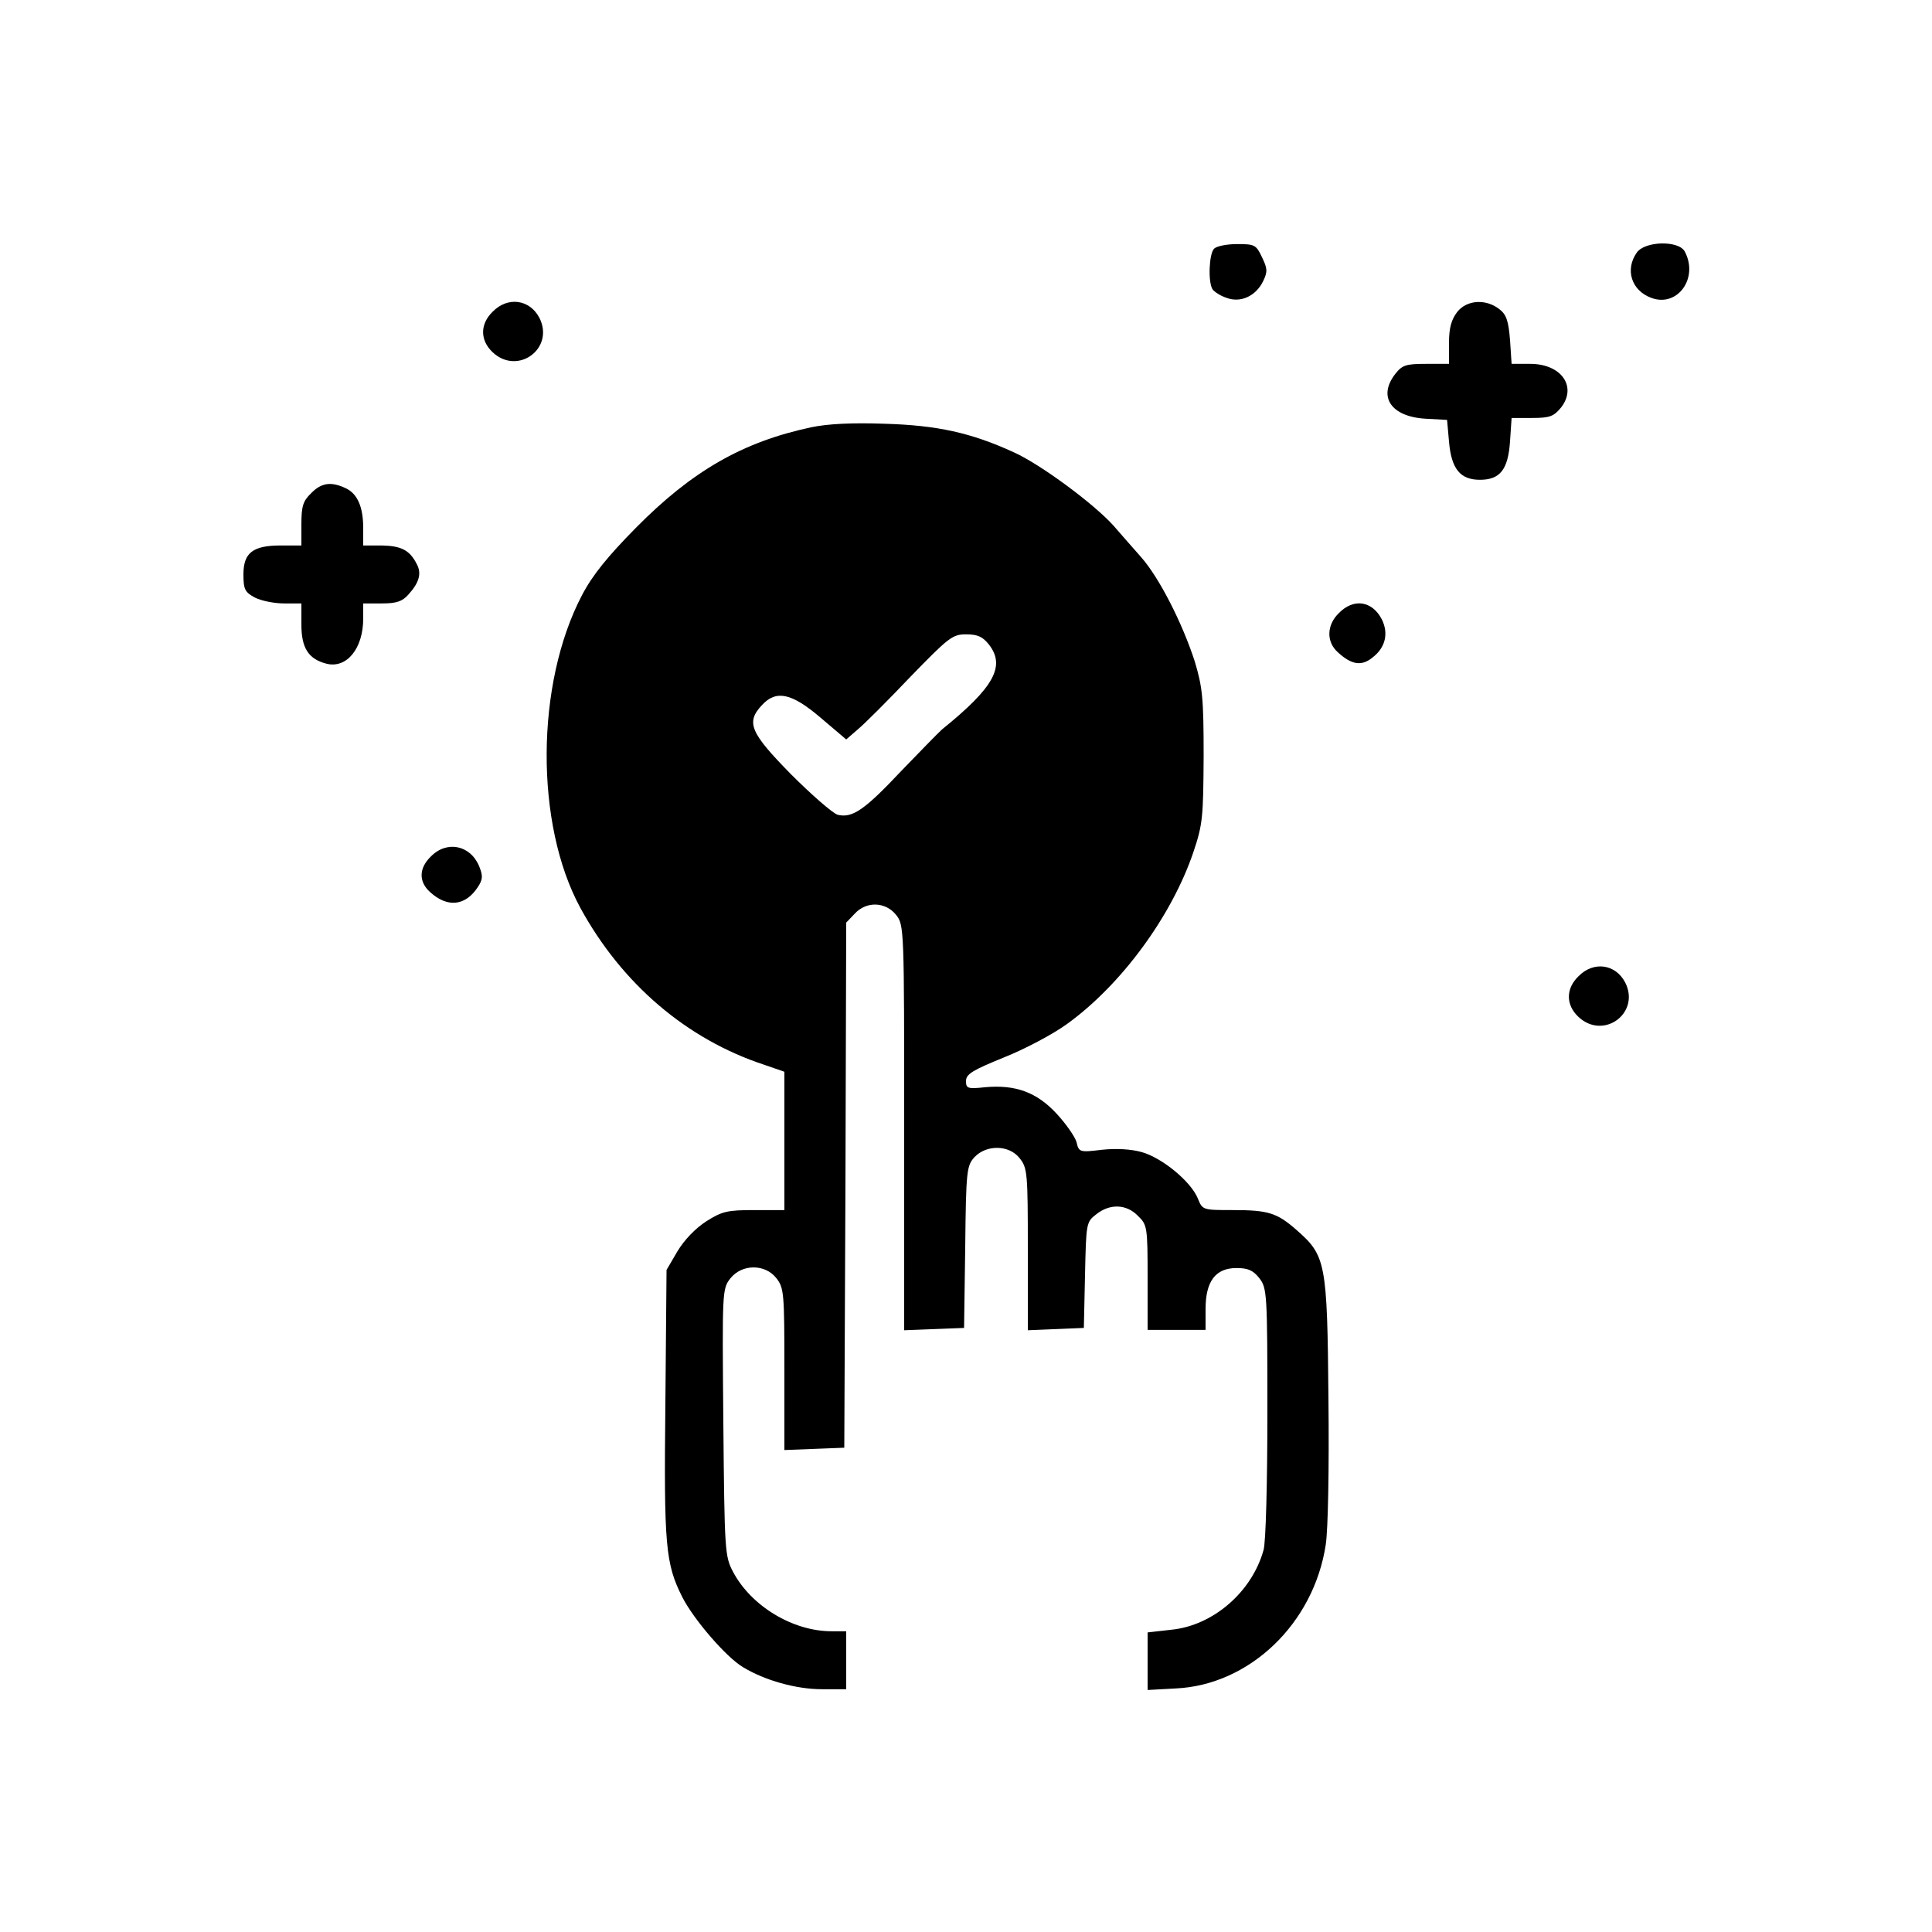 <svg width="500" height="500" viewBox="0 0 500 500" fill="none" xmlns="http://www.w3.org/2000/svg">
<path d="M314.2 64.367C312.9 65.666 312.6 72.966 313.8 74.867C314.2 75.466 315.8 76.567 317.4 77.067C321 78.466 325 76.666 326.9 72.766C328.1 70.266 328 69.466 326.6 66.567C325.1 63.367 324.7 63.166 320.2 63.166C317.6 63.166 314.9 63.666 314.2 64.367Z" fill="black"/>
<path d="M423.6 65.367C420.5 69.767 422.2 75.167 427.3 77.067C434.1 79.667 439.7 71.967 436 65.067C434.4 62.167 425.7 62.367 423.6 65.367Z" fill="black"/>
<path d="M127.5 80.666C124.2 83.866 124.2 88.066 127.5 91.166C134 97.266 143.6 90.166 139.6 82.266C137.1 77.466 131.4 76.666 127.5 80.666Z" fill="black"/>
<path d="M377.1 80.766C375.6 82.766 375 84.867 375 88.766V94.166H369.1C363.9 94.166 362.9 94.466 361.1 96.766C356.5 102.667 360 107.867 369 108.367L374.5 108.667L375 114.267C375.6 121.367 377.9 124.167 383 124.167C388.2 124.167 390.3 121.567 390.8 114.167L391.2 108.167H396.5C401.1 108.167 402.1 107.767 404 105.467C408.2 100.067 404.1 94.166 396 94.166H391.2L390.8 88.067C390.4 83.166 389.9 81.466 388.1 80.067C384.6 77.266 379.6 77.567 377.1 80.766Z" fill="black"/>
<path d="M210 110.567C192.1 114.367 179 121.967 164.5 136.667C157.3 143.967 153.3 148.867 150.6 154.067C138.6 176.967 138.4 213.267 150.2 234.967C160.9 254.567 177.7 268.967 197.8 275.567L203 277.367V295.267V313.167H195.2C188.3 313.167 186.9 313.467 182.8 316.067C180 317.867 177.1 320.867 175.3 323.867L172.5 328.667L172.2 363.167C171.8 399.967 172.2 404.667 176.6 413.367C179.5 419.067 187.9 428.867 192.3 431.467C197.9 434.867 206 437.167 212.7 437.167H219V429.667V422.167H215.2C205.2 422.167 194.4 415.667 189.7 406.767C187.6 402.767 187.5 401.567 187.2 368.167C186.9 334.167 186.9 333.567 189 330.867C192 327.067 198 327.067 200.9 330.767C202.9 333.267 203 334.667 203 354.367V375.267L210.8 374.967L218.5 374.667L218.8 306.767L219 238.767L221.2 236.467C224.2 233.167 229.2 233.367 231.9 236.767C234 239.367 234 240.367 234 291.867V344.267L241.8 343.967L249.5 343.667L249.8 322.667C250 302.867 250.2 301.667 252.2 299.467C255.3 296.167 261.2 296.267 263.9 299.767C265.9 302.267 266 303.667 266 323.367V344.267L273.3 343.967L280.5 343.667L280.8 329.967C281.1 316.567 281.1 316.267 283.7 314.267C287.2 311.467 291.5 311.567 294.5 314.667C296.9 316.967 297 317.567 297 330.667V344.167H304.5H312V338.767C312 331.567 314.6 328.167 320 328.167C323 328.167 324.3 328.767 325.9 330.767C327.9 333.367 328 334.567 328 365.567C328 383.467 327.6 399.267 327 401.167C324 411.967 314 420.667 303.2 421.767L297 422.467V429.967V437.367L304.3 436.967C323.4 436.067 340 420.167 343.1 399.767C343.7 395.967 344 380.067 343.8 361.967C343.5 326.667 343.1 324.967 335.6 318.367C330.5 313.867 328.2 313.167 319.1 313.167C311.3 313.167 311.2 313.167 310 310.167C308.2 305.767 300.8 299.667 295.5 298.167C292.7 297.367 288.8 297.167 285.1 297.567C279.4 298.267 279.2 298.167 278.6 295.567C278.2 294.167 275.9 290.867 273.4 288.167C268.3 282.667 262.8 280.667 255 281.367C250.4 281.867 250 281.667 250 279.767C250 277.967 251.7 276.967 259.8 273.667C265.1 271.567 272.5 267.667 276.2 264.967C290.3 254.767 303.2 237.067 308.8 220.667C311.3 213.267 311.4 211.467 311.5 195.667C311.5 180.567 311.2 177.867 309.2 171.167C306 161.267 300 149.467 295.3 144.167C293.2 141.767 290 138.167 288.2 136.067C283.2 130.467 269.3 120.167 262.4 117.067C251.3 111.967 242.5 110.067 229 109.667C220.7 109.367 214.3 109.667 210 110.567ZM255.9 166.767C260.3 172.367 257.3 177.867 243.8 188.767C243.1 189.367 238.4 194.167 233.3 199.467C223.7 209.667 220.6 211.767 216.8 210.867C215.5 210.467 210.1 205.767 204.7 200.367C194.1 189.567 193 186.967 197.2 182.467C200.9 178.467 204.9 179.367 212.4 185.767L219 191.367L222 188.767C223.7 187.367 229.8 181.267 235.6 175.167C245.5 164.967 246.5 164.167 250 164.167C253 164.167 254.3 164.767 255.9 166.767Z" fill="black"/>
<path d="M80.5 127.667C78.4 129.667 78 131.067 78 135.667V141.167H72.7C65.4 141.167 63 143.067 63 148.667C63 152.567 63.4 153.267 66 154.667C67.6 155.467 70.9 156.167 73.5 156.167H78V161.667C78 167.667 79.8 170.567 84.5 171.767C89.7 173.067 94 167.867 94 160.067V156.167H98.8C102.6 156.167 104.1 155.667 105.7 153.867C108.5 150.767 109.2 148.367 107.8 145.867C106 142.367 103.8 141.267 98.8 141.167H94V136.667C94 131.167 92.5 127.667 89.3 126.267C85.6 124.567 83.1 124.967 80.5 127.667Z" fill="black"/>
<path d="M346.5 158.667C343.3 161.767 343.2 166.167 346.3 168.867C349.8 172.067 352.4 172.467 355.2 170.167C358.6 167.567 359.4 163.867 357.6 160.267C355.1 155.467 350.3 154.767 346.5 158.667Z" fill="black"/>
<path d="M111.5 221.667C108.4 224.667 108.3 228.167 111.3 230.867C115.8 234.967 120.4 234.467 123.6 229.667C125 227.567 125 226.667 124 224.167C121.7 218.667 115.6 217.467 111.5 221.667Z" fill="black"/>
<path d="M408.5 252.667C405.2 255.867 405.2 260.067 408.5 263.167C415 269.267 424.6 262.167 420.6 254.267C418.1 249.467 412.4 248.667 408.5 252.667Z" fill="black"/>
</svg>
